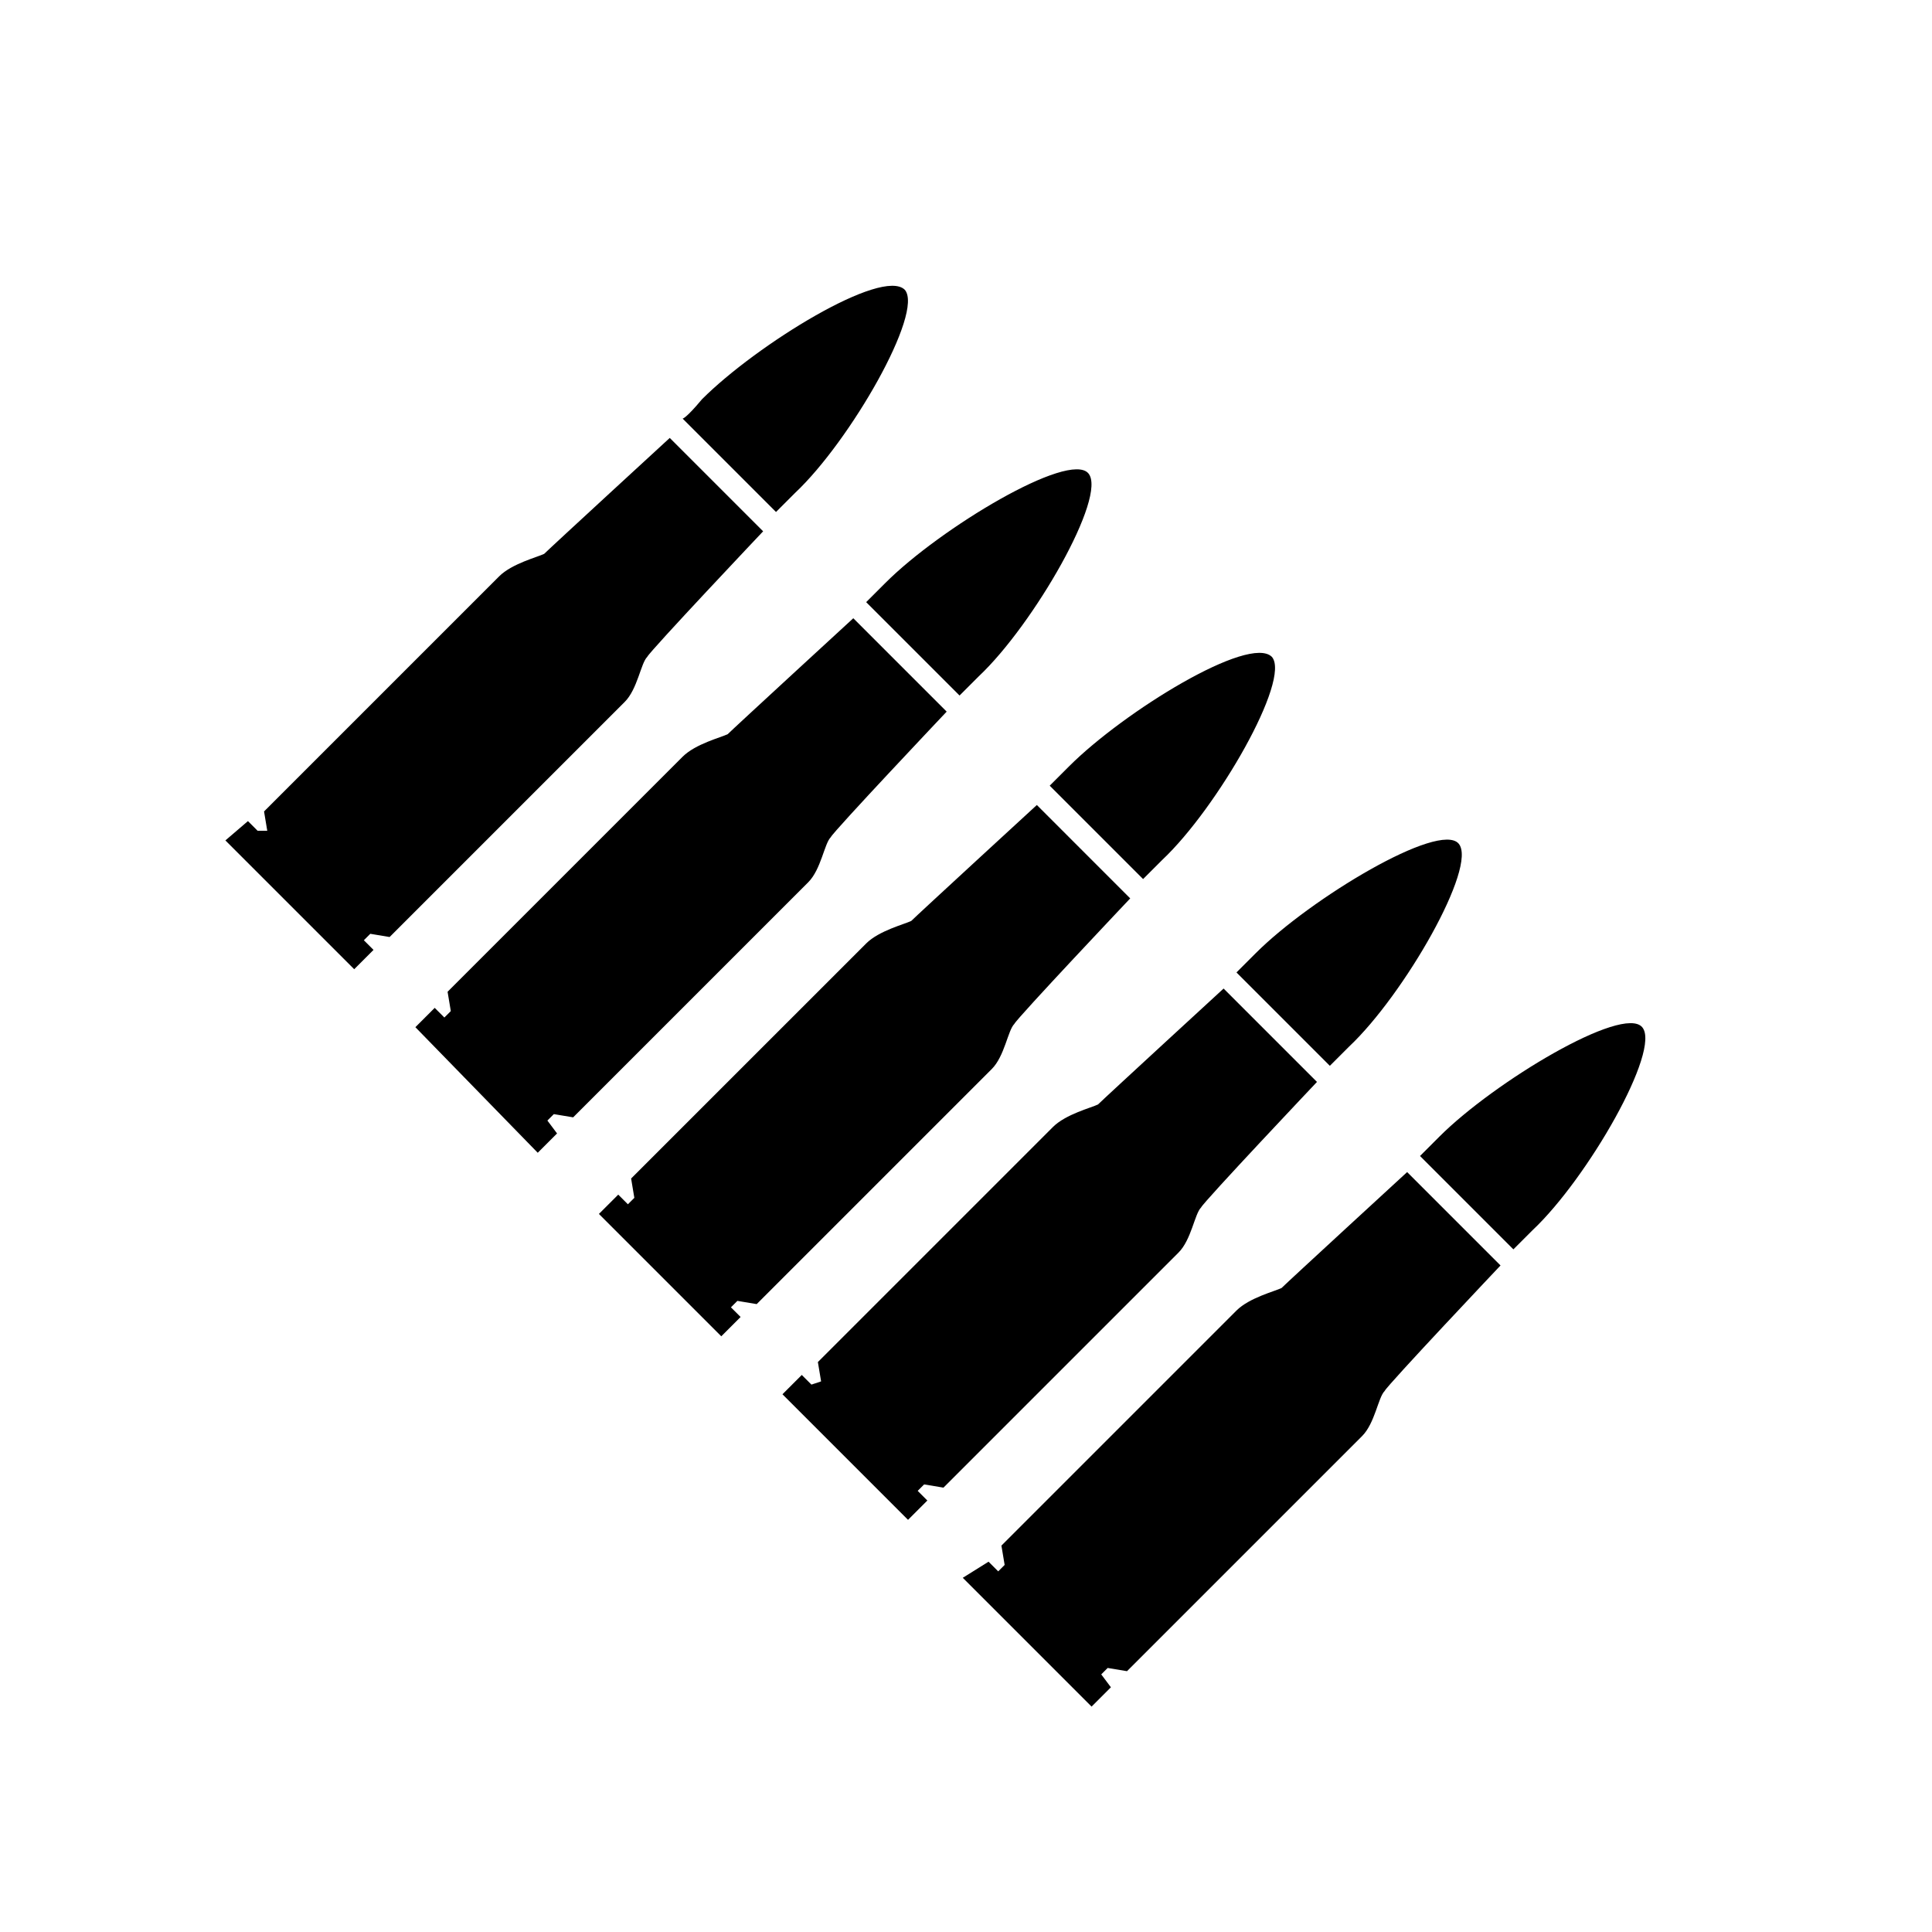 <svg viewBox="0 0 60 60"><path d="M22.4 41.5l.6-.6-.3-.3.2-.2.6.1.4-.4 6.9-6.9c.4-.4.5-1.2.7-1.4.1-.2 3.6-3.9 3.6-3.9L32.2 25s-3.7 3.4-3.9 3.6c-.2.1-1 .3-1.4.7L20 36.2l-.4.4.1.6-.2.2-.3-.3-.6.6 3.8 3.8zm13.1-14.2l.6-.6c1.7-1.6 4-5.6 3.4-6.3-.7-.7-4.6 1.7-6.3 3.4l-.6.6 2.9 2.9zm-7.3 19.9l.6-.6-.3-.3.2-.2.6.1.4-.4 6.9-6.9c.4-.4.5-1.2.7-1.4.1-.2 3.6-3.9 3.6-3.9L38 30.7s-3.7 3.4-3.9 3.6c-.2.1-1 .3-1.4.7l-6.9 6.9-.4.4.1.6-.3.1-.3-.3-.6.6 3.9 3.9zm13.1-14.1l.6-.6c1.7-1.6 4-5.6 3.4-6.3s-4.6 1.7-6.3 3.4l-.6.6 2.9 2.9zM33.9 53l.6-.6-.3-.4.2-.2.6.1.4-.4 6.9-6.9c.4-.4.5-1.2.7-1.4.1-.2 3.6-3.9 3.6-3.9l-2.9-2.9S40 39.8 39.8 40c-.2.1-1 .3-1.4.7l-6.9 6.9-.4.4.1.6-.2.2-.3-.3-.8.5 4 4zM47 38.8l.6-.6c1.7-1.6 4-5.6 3.4-6.3s-4.6 1.7-6.3 3.4l-.6.6 2.9 2.9zm-30.3-3l.6-.6-.3-.4.2-.2.6.1.4-.4 6.9-6.9c.4-.4.5-1.2.7-1.4.1-.2 3.6-3.9 3.6-3.9l-2.9-2.9s-3.7 3.4-3.9 3.6c-.2.1-1 .3-1.4.7l-6.9 6.9-.4.4.1.6-.2.2-.3-.3-.6.6 3.8 3.9zm13.1-14.2l.6-.6c1.7-1.6 4-5.6 3.4-6.3s-4.6 1.7-6.3 3.4l-.6.6 2.9 2.9zM11 30.1l.6-.6-.3-.3.2-.2.6.1.4-.4 6.9-6.9c.4-.4.5-1.2.7-1.4.1-.2 3.6-3.9 3.6-3.9l-2.9-2.9s-3.7 3.4-3.9 3.6c-.2.1-1 .3-1.4.7l-6.9 6.9-.4.4.1.6H8l-.3-.3-.7.6 4 4zm13.1-14.2l.6-.6c1.7-1.6 4-5.6 3.4-6.3-.7-.7-4.6 1.7-6.3 3.4-.5.6-.6.6-.6.6l2.9 2.9z"/></svg>